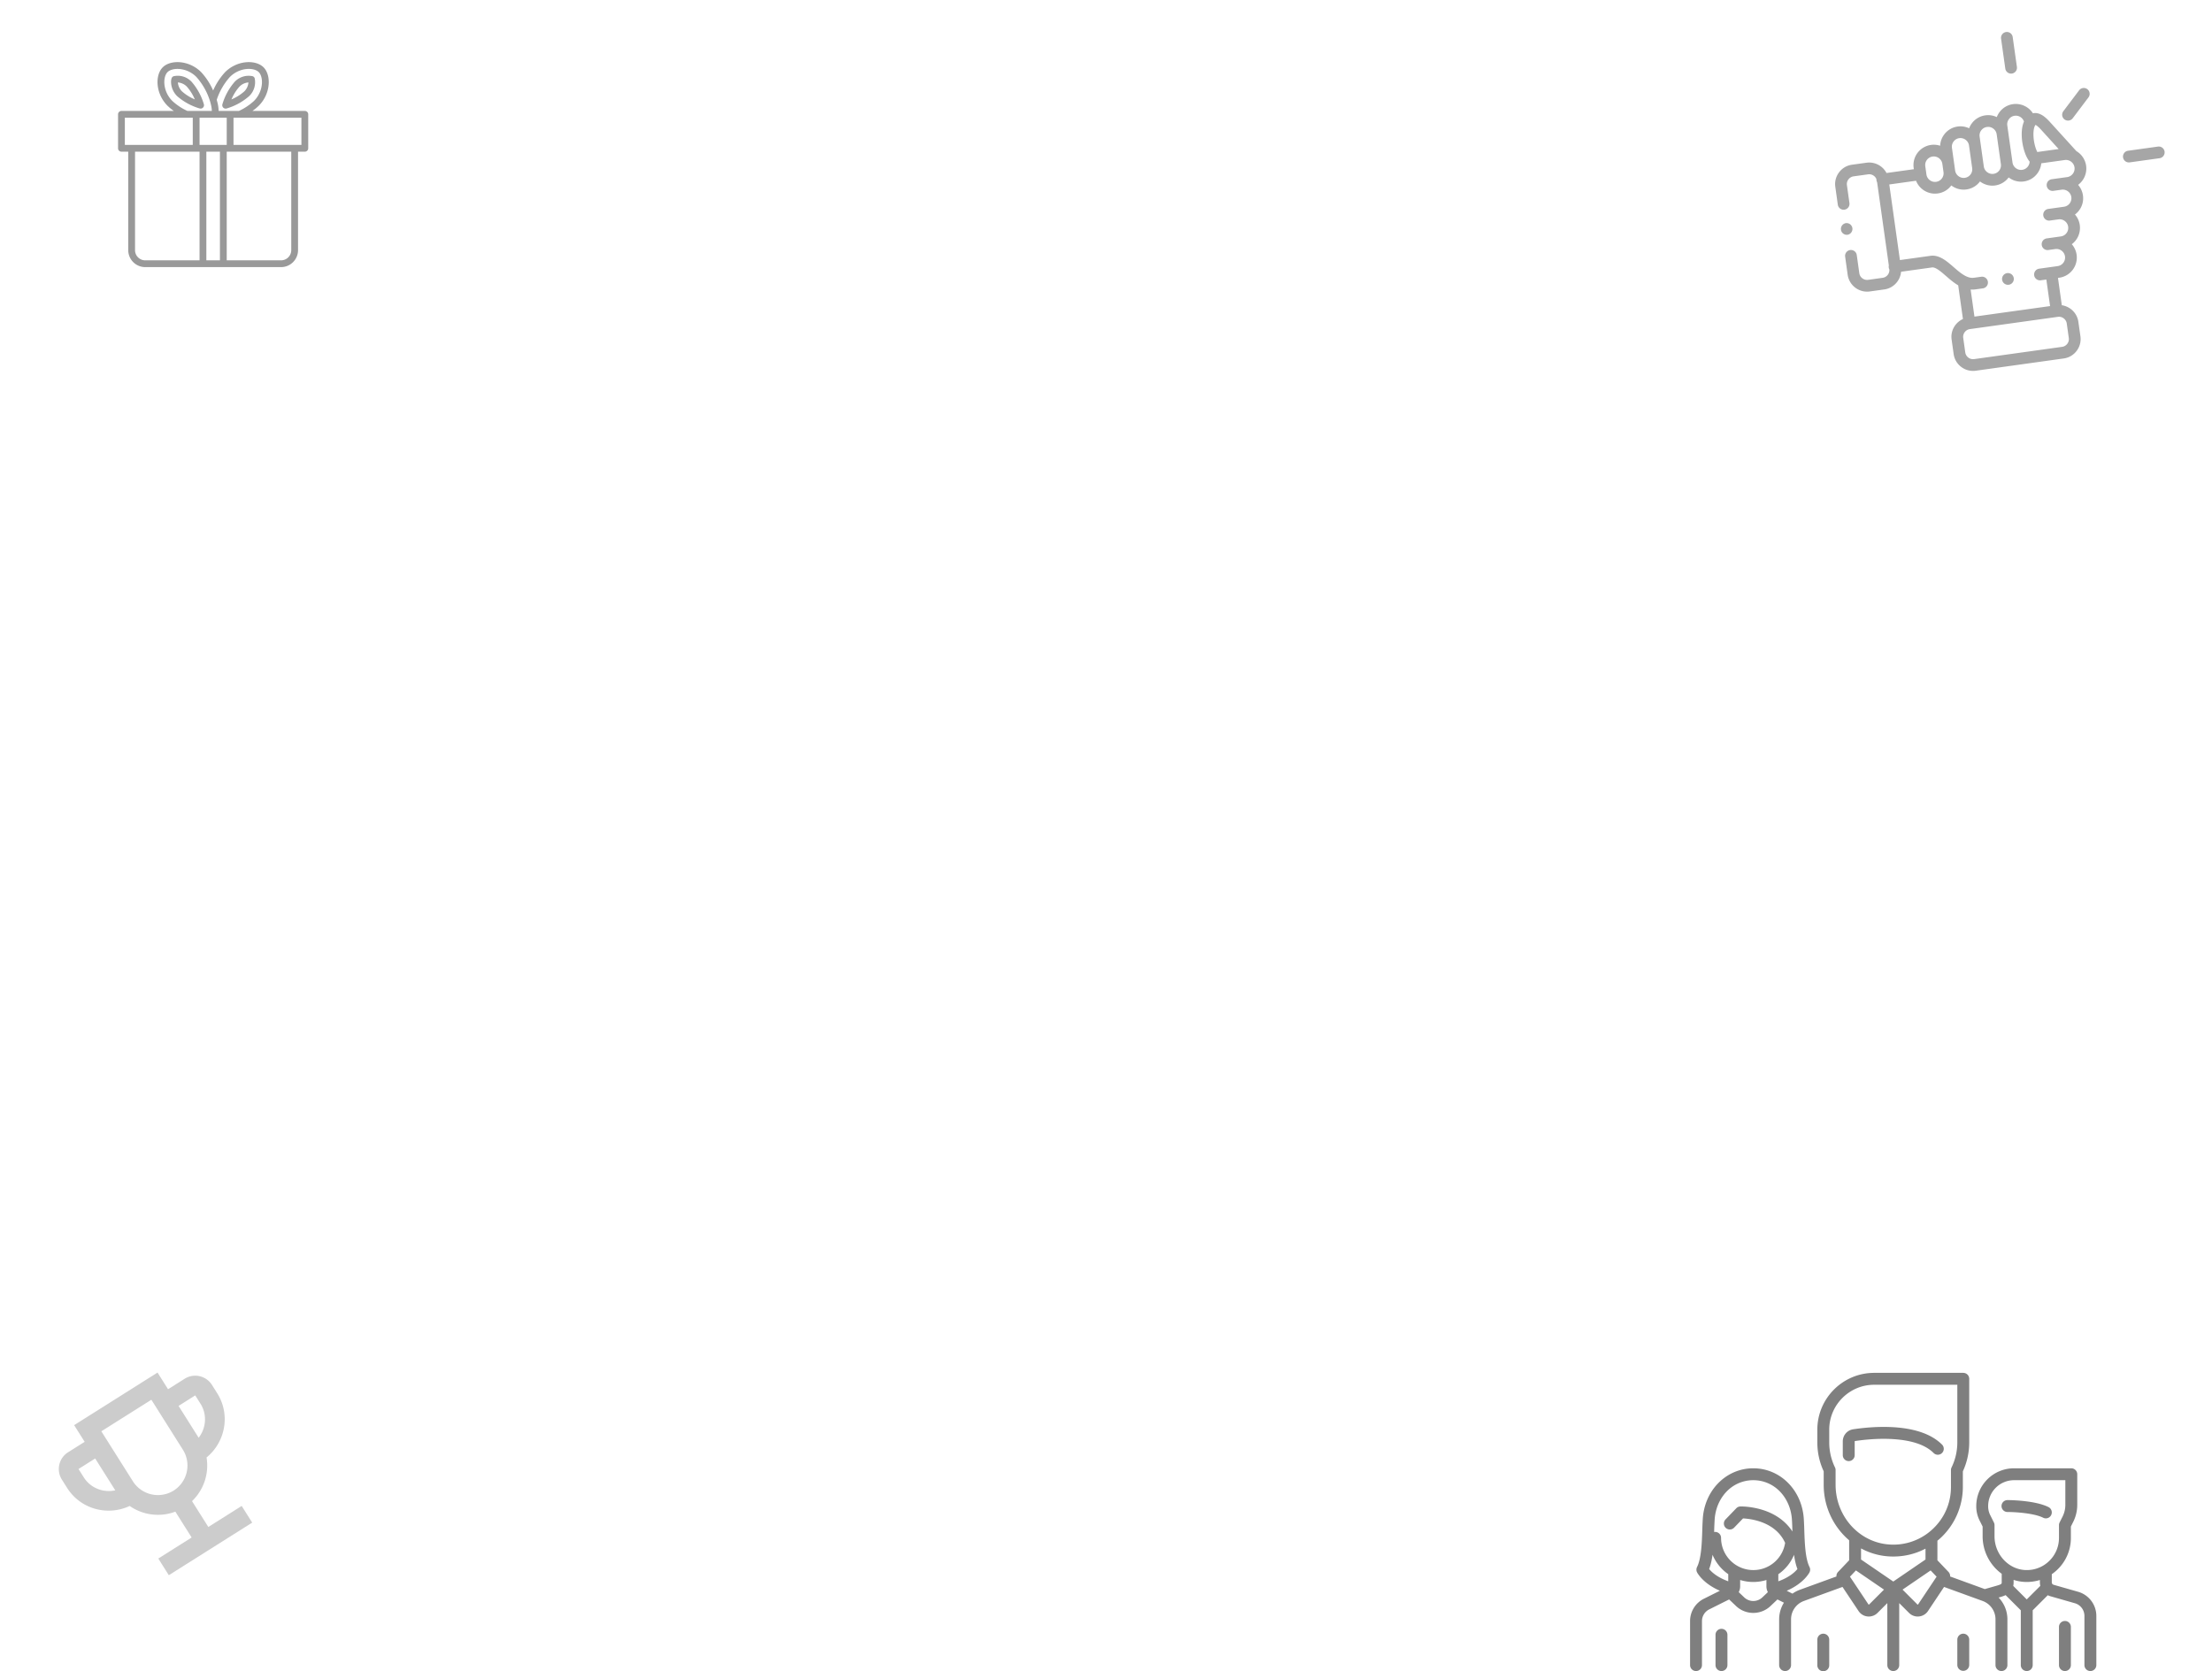 <svg width="356" height="269" fill="none" xmlns="http://www.w3.org/2000/svg"><path d="M29.73 221.942l-2.684 1.693-1.693-2.684-13.42 8.465 1.693 2.684-2.684 1.693a3.183 3.183 0 00-.99 4.377l.846 1.342c2.158 3.422 6.496 4.588 10.073 2.913a7.947 7.947 0 007.35.917l2.624 4.16-5.368 3.386 1.693 2.684 13.42-8.465-1.693-2.684-5.368 3.386-2.624-4.16a7.948 7.948 0 002.339-7.028c3.052-2.507 3.868-6.924 1.71-10.346l-.847-1.342a3.183 3.183 0 00-4.377-.991zm-16.248 15.877l-.847-1.342 2.684-1.693 3.234 5.126c-1.913.419-3.97-.346-5.071-2.091zm14.472 2.126a4.774 4.774 0 01-6.565-1.486l-5.079-8.052 8.052-5.079 5.079 8.052a4.773 4.773 0 01-1.487 6.565zm4.315-13.977c1.1 1.745.905 3.932-.297 5.478l-3.233-5.127 2.684-1.693.846 1.342z" fill="#000" opacity=".2"/><g opacity=".4" fill="#000"><path d="M32.286 17.481a.546.546 0 00.524-.702 9.634 9.634 0 00-1.984-3.625 3.042 3.042 0 00-2.888-.883.546.546 0 00-.316.315c-.03.082-.052.166-.066.252a2.096 2.096 0 00-.028.308v.009a3.3 3.3 0 00.978 2.319 9.638 9.638 0 003.623 1.983.571.571 0 00.157.024zM29.28 14.7a2.26 2.26 0 01-.5-.763v-.005a2.387 2.387 0 01-.063-.18c-.01-.032-.016-.061-.024-.093-.008-.03-.015-.054-.02-.082l-.011-.057a2.077 2.077 0 01-.034-.248 2.26 2.26 0 011.428.656A7.426 7.426 0 0131.352 16a7.426 7.426 0 01-2.074-1.3h.002z"/><path d="M49.06 17.858h-8.437c.365-.249.708-.53 1.024-.838 1.955-1.96 2.02-4.934.77-6.182-1.249-1.25-4.22-1.186-6.184.77a10.726 10.726 0 00-1.93 2.962 10.708 10.708 0 00-1.931-2.963c-1.961-1.955-4.934-2.019-6.183-.77-1.25 1.249-1.185 4.222.77 6.183.317.309.66.59 1.024.838h-8.436a.547.547 0 00-.547.547v5.465c0 .302.245.547.547.547h1.093v15.85a2.736 2.736 0 002.732 2.732h21.862a2.736 2.736 0 002.733-2.732v-15.85h1.093a.547.547 0 00.546-.547v-5.465a.547.547 0 00-.546-.547zm-12.053-5.477c1.57-1.566 3.861-1.548 4.638-.771.776.776.795 3.066-.77 4.638a9.153 9.153 0 01-2.426 1.61h-3.266v-.035c0-.125-.01-.25-.021-.378l-.014-.126a5.534 5.534 0 00-.065-.423 6.985 6.985 0 00-.088-.4l-.014-.054c-.029-.114-.059-.219-.09-.328a.39.39 0 00-.012-.046 10.42 10.42 0 012.128-3.687zm-.518 10.943h-4.372V18.95h4.372v4.373zm-8.756-7.076c-1.567-1.571-1.548-3.861-.771-4.638.776-.777 3.066-.795 4.637.77a10.498 10.498 0 012.186 3.852 9.258 9.258 0 01.187.706c.03.133.054.26.072.383l.018.124c.018.136.027.274.028.411h-3.933a9.163 9.163 0 01-2.424-1.608zm-7.64 2.703h10.93v4.373h-10.93V18.95zm1.64 21.316v-15.85h10.384v17.49h-8.745a1.64 1.64 0 01-1.64-1.64zm11.477 1.64v-17.49h2.186v17.49H33.21zm13.664-1.64a1.64 1.64 0 01-1.64 1.64h-8.745v-17.49h10.385v15.85zm1.64-16.943H37.581V18.95h10.931v4.373z"/><path d="M36.318 17.483a.548.548 0 00.156-.022 9.602 9.602 0 003.626-1.988 3.094 3.094 0 00.885-2.89.543.543 0 00-.314-.313 3.094 3.094 0 00-2.89.885 9.61 9.61 0 00-1.987 3.626.546.546 0 00.524.702zm2.236-3.555c.383-.382.89-.615 1.429-.656a2.264 2.264 0 01-.656 1.429 7.388 7.388 0 01-2.077 1.303 7.381 7.381 0 011.304-2.076z"/></g><g opacity=".5" fill="#000"><path d="M329.687 242.607c-2.225-1.112-6.397-1.125-6.573-1.125a.958.958 0 100 1.915c1.076 0 4.202.166 5.716.923a.954.954 0 001.285-.428.958.958 0 00-.428-1.285z"/><path d="M334.462 256.243l-3.956-1.13a.403.403 0 01-.29-.384v-1.321c.322-.223.629-.472.916-.751a7.044 7.044 0 002.157-5.097v-1.822l.382-.765c.42-.84.642-1.78.642-2.718v-4.936a.958.958 0 00-.958-.958h-9.217a6.085 6.085 0 00-6.078 6.078v.058c0 .78.184 1.562.533 2.26l.491.981v1.564a7.477 7.477 0 003.072 6.043v1.383c0 .214 0 .302-.79.528l-1.931.552-5.583-2.031a.958.958 0 00-.261-.733l-1.784-1.874v-3.147c.188-.155.374-.315.555-.484a11.244 11.244 0 003.541-8.172v-2.513a11.066 11.066 0 001.024-4.656v-10.24a.958.958 0 00-.957-.958h-14.338c-5.045 0-9.15 4.105-9.15 9.15v2.049c0 1.611.344 3.176 1.024 4.655v2.163c0 3.58 1.592 6.805 4.096 8.932v3.221l-1.784 1.874a.958.958 0 00-.261.733l-5.893 2.143a5.038 5.038 0 00-1.184.621l-.925-.463c2.754-1.199 3.627-2.885 3.669-2.969a.957.957 0 000-.857c-.691-1.381-.774-3.912-.842-5.946a49.859 49.859 0 00-.084-1.886c-.326-4.594-3.819-8.059-8.124-8.059-4.304 0-7.797 3.465-8.123 8.059a49.859 49.859 0 00-.084 1.886c-.068 2.034-.151 4.565-.842 5.946a.957.957 0 000 .857c.042.083.913 1.766 3.673 2.967l-2.57 1.285a4.01 4.01 0 00-2.228 3.605v7.076a.957.957 0 001.916 0v-7.076c0-.806.447-1.531 1.168-1.892l3.201-1.6 1.113 1.058a4.019 4.019 0 002.776 1.11 4.02 4.02 0 002.777-1.11l1.113-1.058 1.043.522a5.045 5.045 0 00-.77 2.674v7.372a.958.958 0 001.916 0v-7.372c0-1.315.83-2.5 2.066-2.949l6.213-2.26 2.586 3.88a1.977 1.977 0 001.651.883c.524 0 1.025-.206 1.4-.581l1.578-1.578v9.977a.957.957 0 101.915 0v-9.977l1.578 1.578a1.973 1.973 0 001.597.571 1.977 1.977 0 001.454-.873l2.586-3.879 6.213 2.259a3.148 3.148 0 012.066 2.949v7.372a.958.958 0 001.916 0v-7.372c0-1.331-.529-2.58-1.417-3.504l.237-.067c.238-.069.564-.162.891-.322l2.445 2.445v8.82a.958.958 0 001.916 0v-8.82l2.428-2.428c.129.065.265.121.408.162l3.956 1.13a2.123 2.123 0 011.533 2.033v7.923a.958.958 0 001.916 0v-7.923a4.049 4.049 0 00-2.923-3.876zm-56.317-1.691c-1.792-.645-2.691-1.504-3.074-1.974.261-.684.431-1.467.546-2.293a7.141 7.141 0 002.528 3.119v1.148zm5.486 2.592a2.114 2.114 0 01-2.913 0l-.891-.847c.151-.281.233-.601.233-.935v-1.021a7.142 7.142 0 004.229.001v1.02c0 .334.083.654.233.935l-.891.847zm-1.456-4.397a5.193 5.193 0 01-5.187-5.187.958.958 0 00-1.115-.944l.009-.246a48.79 48.79 0 01.079-1.814c.123-1.721.81-3.307 1.937-4.466a5.92 5.92 0 014.277-1.813c1.621 0 3.14.644 4.277 1.813 1.126 1.159 1.814 2.745 1.936 4.466.038.533.059 1.155.08 1.814l.006.17c-1.042-1.605-2.651-2.788-4.731-3.456-1.921-.618-3.573-.579-3.643-.578a.956.956 0 00-.663.293l-1.728 1.792a.957.957 0 001.379 1.33l1.438-1.491c1.238.06 5.222.523 6.772 3.935a5.174 5.174 0 01-5.123 4.382zm4.029 1.808l.001-1.143a7.08 7.08 0 002.528-3.122c.115.825.285 1.606.546 2.288-.382.465-1.285 1.332-3.075 1.977zm9.217-15.539v-2.376a.953.953 0 00-.095-.416 9.196 9.196 0 01-.929-4.025v-2.048c0-3.99 3.246-7.235 7.235-7.235h13.38v9.283a9.192 9.192 0 01-.929 4.025.953.953 0 00-.095.416v2.727c0 2.594-1.043 5-2.936 6.775a9.571 9.571 0 01-.736.622l-.016.012a9.207 9.207 0 01-6.215 1.854c-4.858-.314-8.664-4.537-8.664-9.614zm5.393 19.273a.061.061 0 01-.053.019.064.064 0 01-.049-.03l-2.978-4.468.958-1.007 4.519 3.089-2.397 2.397zm3.891-3.697l-5.187-3.545v-1.788a10.786 10.786 0 005.196 1.307c1.832 0 3.594-.438 5.177-1.269v1.75l-5.186 3.545zm3.992 3.687c-.005.007-.018.026-.049.029-.031.004-.046-.013-.053-.019l-2.397-2.397 4.519-3.089.959 1.007-2.979 4.469zm17.489-.809l-2.173-2.173c.038-.172.059-.361.059-.569v-.404a6.725 6.725 0 002.117.338c.727 0 1.436-.109 2.112-.319v.386c0 .191.024.378.069.558l-2.184 2.183zm3.612-6.187a5.146 5.146 0 01-3.772 1.461c-2.772-.083-5.027-2.524-5.027-5.442v-1.79a.949.949 0 00-.101-.428l-.591-1.184a3.15 3.15 0 01-.332-1.403v-.057a4.168 4.168 0 014.163-4.163h8.259v3.978c0 .643-.152 1.287-.439 1.862l-.484.967a.962.962 0 00-.101.428v2.048a5.146 5.146 0 01-1.575 3.723z"/><path d="M332.331 260.939a.958.958 0 00-.958.958v6.145a.957.957 0 001.915 0v-6.145a.957.957 0 00-.957-.958zm-55.277 1.266a.958.958 0 00-.958.958v4.879a.957.957 0 001.916 0v-4.879a.958.958 0 00-.958-.958zm35.496-29.659c-3.622-3.623-11.201-2.93-14.292-2.464-.973.146-1.68.97-1.68 1.958v2.207a.958.958 0 001.916 0v-2.207c0-.032.021-.06.05-.064 1.234-.187 3.684-.474 6.222-.304 2.987.198 5.15.948 6.43 2.228a.957.957 0 101.354-1.354zm-19.111 30.442a.958.958 0 00-.957.957v4.097a.958.958 0 101.915 0v-4.097a.958.958 0 00-.958-.957zm22.531 0a.958.958 0 00-.958.957v4.097a.958.958 0 001.915 0v-4.097a.957.957 0 00-.957-.957z"/></g><g opacity=".35" fill="#000"><path d="M332.261 19.223a.945.945 0 001.323-.185l2.536-3.362a.944.944 0 00-1.508-1.137l-2.536 3.361a.944.944 0 00.185 1.323zm2.563 34.925l-.33-2.333a3.129 3.129 0 00-1.224-2.075 3.14 3.14 0 00-1.441-.604l-.618-4.4.214-.03a3.278 3.278 0 002.787-3.693 3.247 3.247 0 00-.777-1.7 3.282 3.282 0 001.286-3.078 3.239 3.239 0 00-.777-1.7 3.28 3.28 0 00.657-.654 3.24 3.24 0 00.629-2.425 3.259 3.259 0 00-.777-1.697 3.284 3.284 0 001.289-3.08 3.28 3.28 0 00-1.565-2.352l-4.263-4.692c-.649-.716-1.525-1.526-2.534-1.431a1.709 1.709 0 00-.203.032 3.283 3.283 0 00-3.206-1.47c-.864.12-1.63.572-2.158 1.271a3.29 3.29 0 00-.449.812 3.237 3.237 0 00-1.844-.28 3.247 3.247 0 00-2.159 1.268c-.19.252-.341.526-.45.814a3.246 3.246 0 00-1.845-.282 3.253 3.253 0 00-2.16 1.271 3.254 3.254 0 00-.658 1.822 3.253 3.253 0 00-1.475-.133 3.277 3.277 0 00-2.788 3.697l.03.213-4.399.612a3.158 3.158 0 00-3.224-1.657l-2.335.323a3.126 3.126 0 00-2.076 1.224 3.124 3.124 0 00-.606 2.332l.409 2.915a.945.945 0 001.87-.263l-.409-2.915a1.25 1.25 0 01.243-.932c.204-.27.499-.444.829-.49l2.335-.324a1.264 1.264 0 011.343.777.912.912 0 00.11.501l1.885 13.395a.948.948 0 00.086.64c.024.305-.063.606-.25.855-.204.27-.499.444-.83.49l-2.334.326a1.269 1.269 0 01-1.426-1.074l-.408-2.917a.944.944 0 00-1.87.261l.408 2.92a3.147 3.147 0 001.225 2.072 3.149 3.149 0 002.331.608l2.335-.325a3.125 3.125 0 002.076-1.224c.363-.48.575-1.04.625-1.623l4.953-.69.016-.002c.575-.09 1.429.651 2.254 1.369.586.51 1.24 1.078 1.973 1.509l.762 5.422a3.135 3.135 0 00-1.218.976 3.124 3.124 0 00-.605 2.33l.328 2.336c.117.83.551 1.567 1.224 2.075a3.13 3.13 0 002.331.607l14.166-1.974a3.126 3.126 0 002.076-1.224 3.125 3.125 0 00.606-2.332zm-6.308-33.244l2.803 3.086-3.433.48c-.193-.374-.403-.959-.53-1.737-.173-1.067-.1-2.091.184-2.55v-.002a.863.863 0 01.053-.077c.117.05.398.222.923.8zm-4.285-2.268c.67-.094 1.297.31 1.508.928-.529 1.21-.356 2.798-.246 3.471.081.5.385 2.042 1.156 2.984-.01.28-.105.55-.279.78a1.376 1.376 0 01-1.938.27 1.377 1.377 0 01-.54-.913l-.839-5.958a1.372 1.372 0 01.268-1.023c.224-.297.547-.489.91-.54zm-4.45 1.803c.364-.051.728.044 1.024.268.298.224.49.549.541.915l.676 4.796a1.381 1.381 0 01-2.206 1.295 1.38 1.38 0 01-.542-.912l-.511-3.643-.003-.017-.159-1.14a1.37 1.37 0 01.267-1.026c.223-.295.546-.485.913-.536zm-4.455 1.8c.364-.05.729.045 1.026.27.296.222.486.543.54.902l.512 3.654a1.37 1.37 0 01-.267 1.023 1.377 1.377 0 01-1.937.268 1.383 1.383 0 01-.542-.912l-.186-1.324v-.001l-.326-2.316c-.051-.365.044-.73.268-1.026.223-.296.547-.487.912-.538zm-4.293 2.96a1.38 1.38 0 011.028.27c.297.223.489.548.541.913l.186 1.326a1.37 1.37 0 01-.266 1.023 1.372 1.372 0 01-.914.538 1.376 1.376 0 01-1.026-.268 1.381 1.381 0 01-.54-.915l-.023-.166-.001-.006-.001-.008-.162-1.143a1.386 1.386 0 011.178-1.564zm8.898 20.155a.944.944 0 00-1.065-.805l-1.176.164c-1.118.156-2.212-.795-3.27-1.715-1.149-.999-2.338-2.032-3.777-1.81l-4.869.677-1.712-12.17 4.307-.599a3.258 3.258 0 001.076 1.413 3.25 3.25 0 002.424.63 3.243 3.243 0 002.16-1.27l.015-.02.019.015a3.25 3.25 0 002.421.632 3.248 3.248 0 002.161-1.27l.014-.02.019.015a3.264 3.264 0 004.597-.658 3.25 3.25 0 002.445.646 3.25 3.25 0 002.158-1.272 3.248 3.248 0 00.646-1.65l3.778-.528a1.385 1.385 0 01.867.165c.368.206.64.572.703 1.017a1.39 1.39 0 01-1.179 1.566l-1.148.158-.012.002-1.324.184a.944.944 0 10.26 1.87l1.155-.16h.001l.174-.025a1.392 1.392 0 011.562 1.184 1.37 1.37 0 01-.267 1.023 1.371 1.371 0 01-.914.538l-1.158.163-1.323.183a.945.945 0 10.258 1.87l1.329-.183c.364-.051.728.044 1.025.269.298.224.489.548.54.915a1.37 1.37 0 01-.266 1.023 1.371 1.371 0 01-.913.538l-2.308.323a.945.945 0 00.262 1.87l1.131-.158.019-.002c.364-.051.728.044 1.026.268.297.225.489.549.54.914a1.387 1.387 0 01-1.179 1.563l-1.149.16h-.003l-1.823.254a.944.944 0 10.26 1.87l.892-.124.601 4.275-12.173 1.696-.613-4.36c.258.019.523.013.796-.025l1.175-.164a.944.944 0 00.805-1.065zm11.95 10.48l-14.166 1.974a1.254 1.254 0 01-.933-.245 1.252 1.252 0 01-.491-.83l-.329-2.335a1.25 1.25 0 01.243-.931 1.25 1.25 0 01.829-.49l14.166-1.974c.331-.046.663.04.933.245.27.204.445.498.492.83l.329 2.333a1.25 1.25 0 01-.243.932c-.204.27-.499.444-.83.49zm-9.149-44.797a.942.942 0 001.067.803.944.944 0 00.803-1.067l-.679-4.813a.944.944 0 10-1.87.263l.679 4.814zm19.319 14.919a.942.942 0 00.699.182l4.812-.67a.944.944 0 10-.26-1.871l-4.813.67a.945.945 0 00-.438 1.69z"/><path d="M297.084 35.919a.944.944 0 00-.795 1.073v.003a.94.94 0 001.073.793.946.946 0 00-.278-1.87zm25.51 9.739a.944.944 0 10.738-1.683h-.006a.942.942 0 00-.732 1.683z"/></g></svg>
